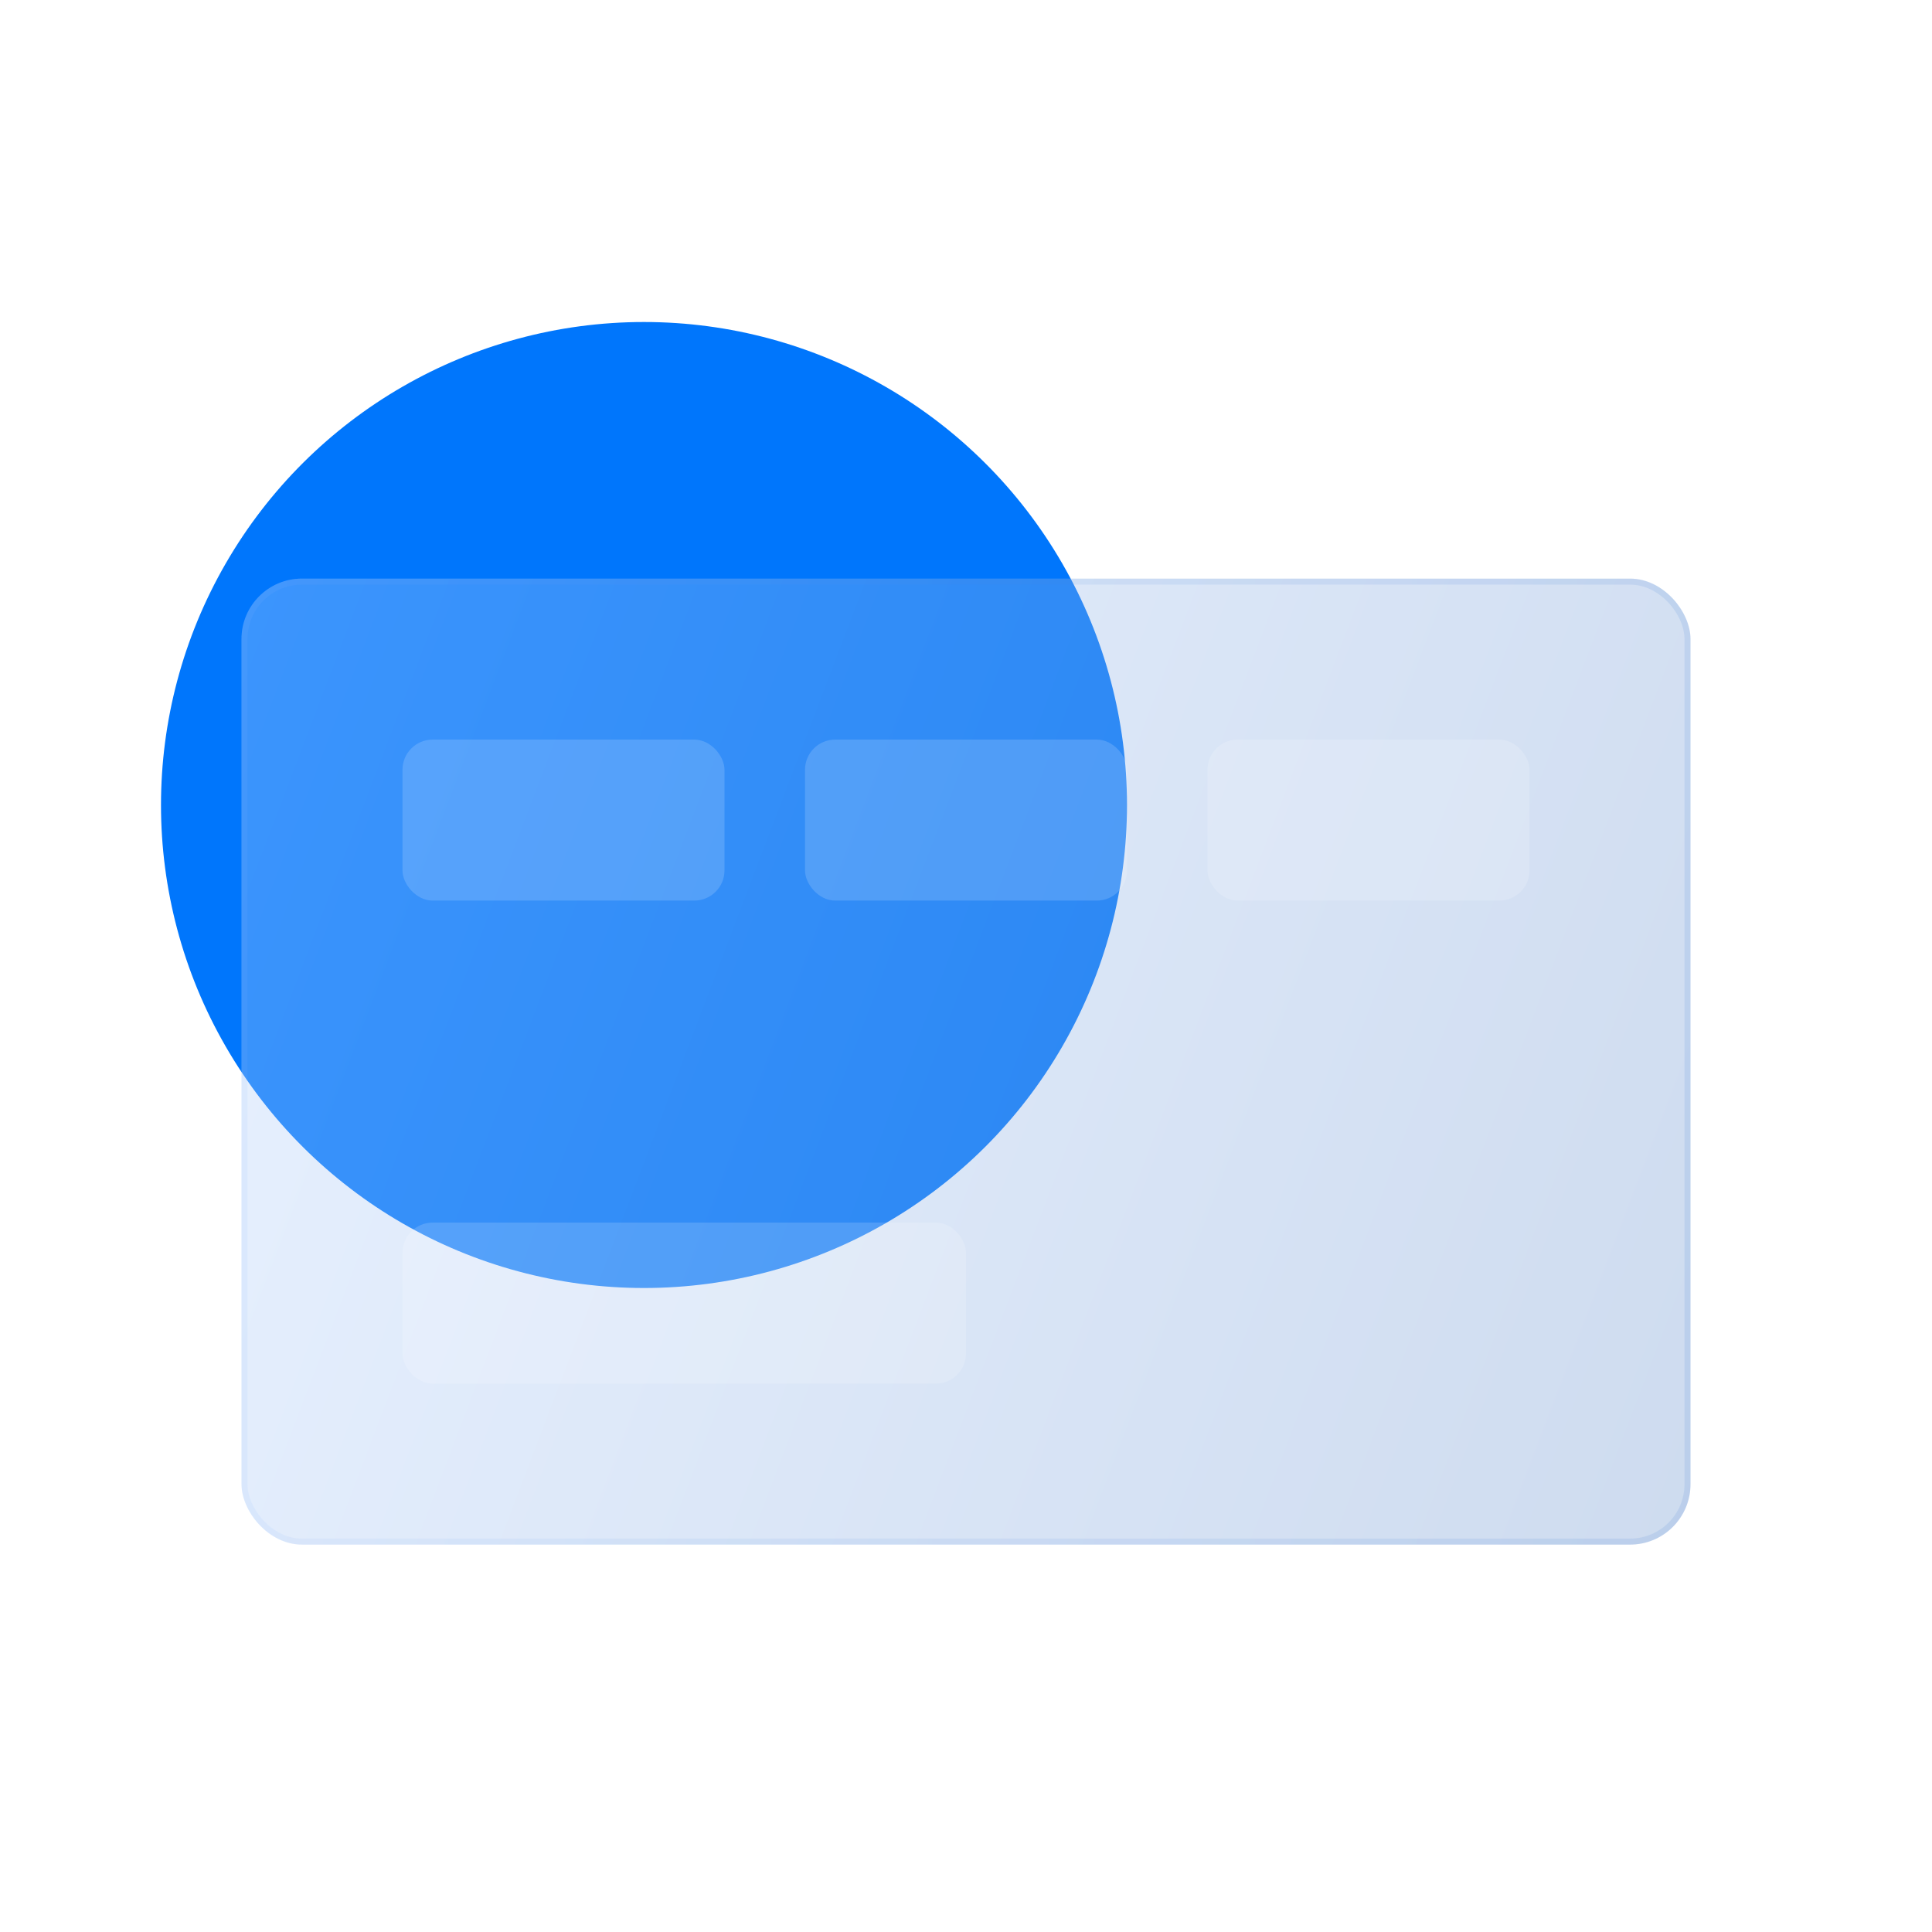 <svg width="64" height="64" viewBox="0 0 64 64" fill="none" xmlns="http://www.w3.org/2000/svg">
<g clip-path="url(#clip0_690_10286)">
<circle cx="21.333" cy="26.667" r="16" transform="rotate(-30 21.333 26.667)" fill="#0076FC"/>
<g filter="url(#filter0_bi_690_10286)">
<rect x="8" y="18.667" width="48" height="32" rx="2" fill="white" fill-opacity="0.16"/>
<rect x="8" y="18.667" width="48" height="32" rx="2" fill="url(#paint0_linear_690_10286)" fill-opacity="0.2"/>
<rect x="8.1" y="18.767" width="47.8" height="31.8" rx="1.9" stroke="url(#paint1_linear_690_10286)" stroke-opacity="0.1" stroke-width="0.2"/>
</g>
<g filter="url(#filter1_i_690_10286)">
<rect x="13.333" y="24" width="10.667" height="5.333" rx="1" fill="white" fill-opacity="0.16"/>
</g>
<g filter="url(#filter2_i_690_10286)">
<rect x="13.333" y="40" width="18.667" height="5.333" rx="1" fill="white" fill-opacity="0.16"/>
</g>
<g filter="url(#filter3_i_690_10286)">
<rect x="26.667" y="24" width="10.667" height="5.333" rx="1" fill="white" fill-opacity="0.16"/>
</g>
<g filter="url(#filter4_i_690_10286)">
<rect x="40" y="24" width="10.667" height="5.333" rx="1" fill="white" fill-opacity="0.16"/>
</g>
</g>
<defs>
<filter id="filter0_bi_690_10286" x="5" y="15.667" width="54" height="38" filterUnits="userSpaceOnUse" color-interpolation-filters="sRGB">
<feFlood flood-opacity="0" result="BackgroundImageFix"/>
<feGaussianBlur in="BackgroundImage" stdDeviation="1.5"/>
<feComposite in2="SourceAlpha" operator="in" result="effect1_backgroundBlur_690_10286"/>
<feBlend mode="normal" in="SourceGraphic" in2="effect1_backgroundBlur_690_10286" result="shape"/>
<feColorMatrix in="SourceAlpha" type="matrix" values="0 0 0 0 0 0 0 0 0 0 0 0 0 0 0 0 0 0 127 0" result="hardAlpha"/>
<feOffset dy="0.5"/>
<feGaussianBlur stdDeviation="1"/>
<feComposite in2="hardAlpha" operator="arithmetic" k2="-1" k3="1"/>
<feColorMatrix type="matrix" values="0 0 0 0 1 0 0 0 0 1 0 0 0 0 1 0 0 0 0.4 0"/>
<feBlend mode="normal" in2="shape" result="effect2_innerShadow_690_10286"/>
</filter>
<filter id="filter1_i_690_10286" x="13.333" y="24" width="10.667" height="5.833" filterUnits="userSpaceOnUse" color-interpolation-filters="sRGB">
<feFlood flood-opacity="0" result="BackgroundImageFix"/>
<feBlend mode="normal" in="SourceGraphic" in2="BackgroundImageFix" result="shape"/>
<feColorMatrix in="SourceAlpha" type="matrix" values="0 0 0 0 0 0 0 0 0 0 0 0 0 0 0 0 0 0 127 0" result="hardAlpha"/>
<feOffset dy="0.5"/>
<feGaussianBlur stdDeviation="0.25"/>
<feComposite in2="hardAlpha" operator="arithmetic" k2="-1" k3="1"/>
<feColorMatrix type="matrix" values="0 0 0 0 1 0 0 0 0 1 0 0 0 0 1 0 0 0 0.4 0"/>
<feBlend mode="normal" in2="shape" result="effect1_innerShadow_690_10286"/>
</filter>
<filter id="filter2_i_690_10286" x="13.333" y="40" width="18.667" height="5.833" filterUnits="userSpaceOnUse" color-interpolation-filters="sRGB">
<feFlood flood-opacity="0" result="BackgroundImageFix"/>
<feBlend mode="normal" in="SourceGraphic" in2="BackgroundImageFix" result="shape"/>
<feColorMatrix in="SourceAlpha" type="matrix" values="0 0 0 0 0 0 0 0 0 0 0 0 0 0 0 0 0 0 127 0" result="hardAlpha"/>
<feOffset dy="0.5"/>
<feGaussianBlur stdDeviation="0.25"/>
<feComposite in2="hardAlpha" operator="arithmetic" k2="-1" k3="1"/>
<feColorMatrix type="matrix" values="0 0 0 0 1 0 0 0 0 1 0 0 0 0 1 0 0 0 0.4 0"/>
<feBlend mode="normal" in2="shape" result="effect1_innerShadow_690_10286"/>
</filter>
<filter id="filter3_i_690_10286" x="26.667" y="24" width="10.667" height="5.833" filterUnits="userSpaceOnUse" color-interpolation-filters="sRGB">
<feFlood flood-opacity="0" result="BackgroundImageFix"/>
<feBlend mode="normal" in="SourceGraphic" in2="BackgroundImageFix" result="shape"/>
<feColorMatrix in="SourceAlpha" type="matrix" values="0 0 0 0 0 0 0 0 0 0 0 0 0 0 0 0 0 0 127 0" result="hardAlpha"/>
<feOffset dy="0.5"/>
<feGaussianBlur stdDeviation="0.25"/>
<feComposite in2="hardAlpha" operator="arithmetic" k2="-1" k3="1"/>
<feColorMatrix type="matrix" values="0 0 0 0 1 0 0 0 0 1 0 0 0 0 1 0 0 0 0.4 0"/>
<feBlend mode="normal" in2="shape" result="effect1_innerShadow_690_10286"/>
</filter>
<filter id="filter4_i_690_10286" x="40" y="24" width="10.667" height="5.833" filterUnits="userSpaceOnUse" color-interpolation-filters="sRGB">
<feFlood flood-opacity="0" result="BackgroundImageFix"/>
<feBlend mode="normal" in="SourceGraphic" in2="BackgroundImageFix" result="shape"/>
<feColorMatrix in="SourceAlpha" type="matrix" values="0 0 0 0 0 0 0 0 0 0 0 0 0 0 0 0 0 0 127 0" result="hardAlpha"/>
<feOffset dy="0.5"/>
<feGaussianBlur stdDeviation="0.25"/>
<feComposite in2="hardAlpha" operator="arithmetic" k2="-1" k3="1"/>
<feColorMatrix type="matrix" values="0 0 0 0 1 0 0 0 0 1 0 0 0 0 1 0 0 0 0.4 0"/>
<feBlend mode="normal" in2="shape" result="effect1_innerShadow_690_10286"/>
</filter>
<linearGradient id="paint0_linear_690_10286" x1="8" y1="18.667" x2="60.563" y2="38.687" gradientUnits="userSpaceOnUse">
<stop stop-color="#8AB9FF"/>
<stop offset="1" stop-color="#094CAF"/>
</linearGradient>
<linearGradient id="paint1_linear_690_10286" x1="9.5" y1="20.121" x2="56" y2="20.121" gradientUnits="userSpaceOnUse">
<stop stop-color="#8AB9FF"/>
<stop offset="1" stop-color="#1662D1"/>
</linearGradient>
<clipPath id="clip0_690_10286">
<path d="M0 0H64V64H0V0Z" fill="white"/>
</clipPath>
</defs>
</svg>
